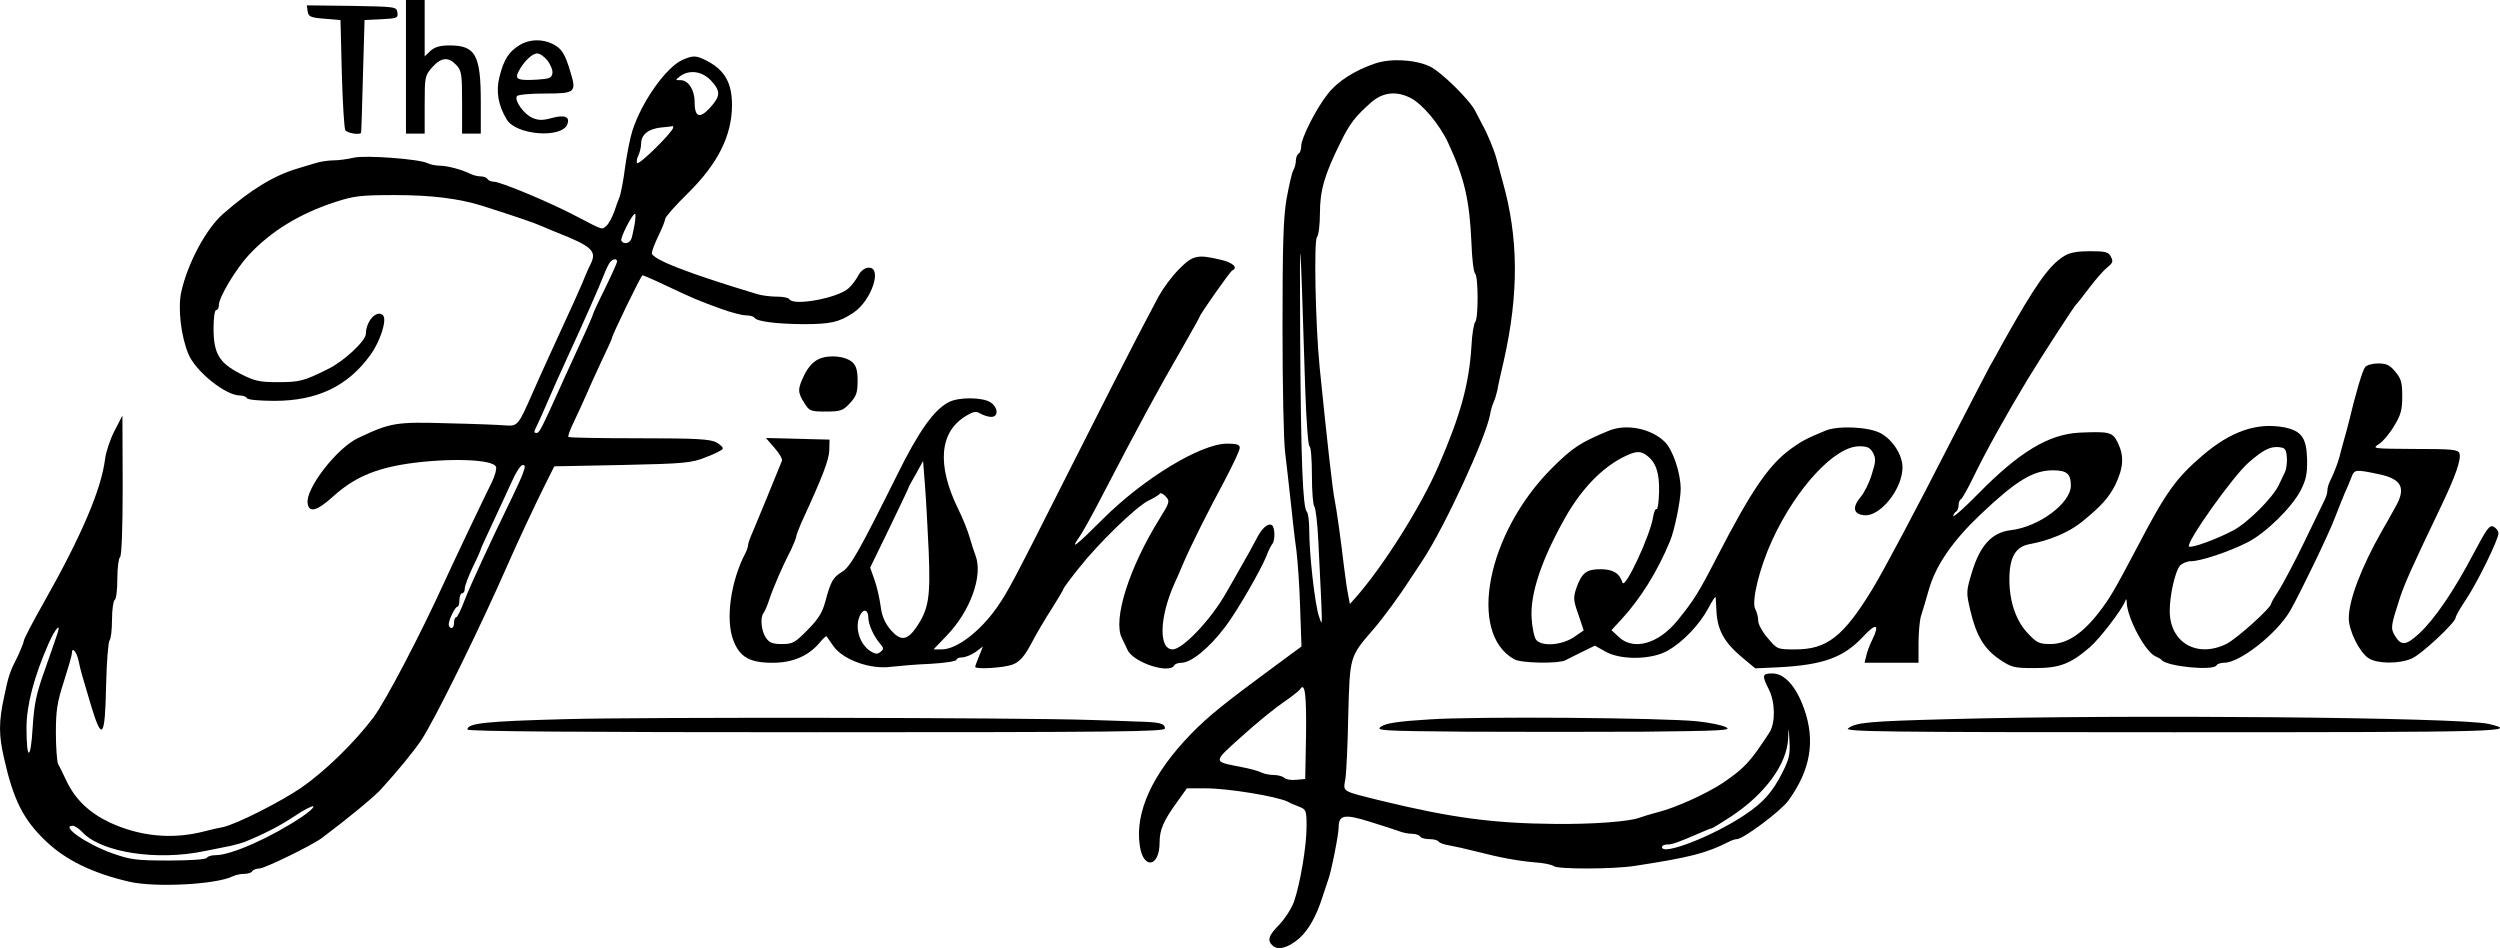 <?xml version="1.0" standalone="no"?>
<!DOCTYPE svg PUBLIC "-//W3C//DTD SVG 20010904//EN"
 "http://www.w3.org/TR/2001/REC-SVG-20010904/DTD/svg10.dtd">
<svg version="1.0" xmlns="http://www.w3.org/2000/svg"
 width="935.492pt" height="354.767pt" viewBox="0 0 935.492 354.767"
 preserveAspectRatio="xMidYMid meet">
<g transform="translate(-4.087,358) scale(0.1,-0.1)"
fill="#000000" stroke="none">
<path d="M1560 3330 l0 -250 35 0 35 0 0 108 c0 105 1 109 28 140 34 38 61 40
90 9 20 -21 22 -34 22 -140 l0 -117 35 0 35 0 0 119 c0 176 -20 211 -117 211
-36 0 -55 -6 -71 -20 l-22 -21 0 106 0 105 -35 0 -35 0 0 -250z"/>
<path d="M1192 3538 c3 -20 10 -24 63 -28 l60 -5 5 -200 c3 -110 9 -206 13
-212 7 -11 52 -19 59 -10 1 1 4 97 7 212 l6 210 63 3 c59 3 63 5 60 25 -3 22
-6 22 -171 25 l-168 2 3 -22z"/>
<path d="M1985 3411 c-40 -24 -59 -54 -75 -118 -14 -55 -5 -107 27 -160 35
-59 206 -72 227 -18 10 28 -9 36 -56 24 -36 -10 -52 -10 -75 0 -31 13 -68 64
-58 81 3 6 50 10 105 10 114 0 119 4 95 82 -20 67 -32 86 -65 103 -39 20 -89
19 -125 -4z m105 -58 c11 -15 20 -36 18 -47 -3 -18 -11 -21 -57 -24 -72 -4
-85 1 -70 30 19 37 51 68 70 68 10 0 27 -12 39 -27z"/>
<path d="M2595 3356 c-61 -27 -153 -156 -188 -266 -8 -25 -20 -85 -27 -135 -6
-49 -16 -99 -20 -110 -5 -11 -14 -37 -21 -58 -8 -21 -20 -44 -29 -52 -17 -15
-10 -18 -109 34 -100 53 -287 131 -312 131 -10 0 -21 5 -24 10 -3 6 -15 10
-26 10 -10 0 -27 4 -37 9 -31 16 -88 31 -115 31 -15 0 -35 4 -45 9 -30 16
-234 31 -277 21 -22 -5 -55 -10 -74 -10 -19 0 -50 -4 -68 -10 -18 -5 -50 -15
-70 -21 -87 -26 -173 -78 -277 -169 -64 -56 -133 -185 -157 -293 -13 -61 -1
-165 27 -232 27 -65 139 -155 193 -155 11 0 23 -4 26 -10 3 -6 49 -10 103 -10
160 0 275 55 359 172 37 51 63 132 47 148 -23 23 -64 -22 -64 -69 0 -26 -82
-103 -142 -132 -90 -45 -106 -49 -188 -49 -68 0 -86 4 -139 31 -80 41 -101 76
-101 170 0 39 4 69 10 69 6 0 10 9 10 19 0 29 64 135 112 187 83 89 189 154
323 198 71 23 95 26 225 26 136 0 238 -13 325 -40 138 -44 195 -64 225 -77 19
-8 44 -19 55 -23 132 -52 150 -70 126 -118 -5 -9 -13 -28 -19 -42 -14 -36 -56
-129 -135 -300 -19 -41 -47 -104 -63 -140 -53 -121 -56 -125 -100 -122 -21 2
-118 6 -214 8 -197 6 -217 3 -339 -55 -79 -37 -197 -189 -189 -244 5 -37 34
-30 94 24 78 71 156 105 281 124 153 22 319 17 330 -12 3 -7 -4 -33 -15 -56
-33 -66 -147 -306 -177 -372 -90 -198 -222 -450 -267 -510 -73 -96 -180 -200
-269 -262 -79 -54 -243 -137 -294 -148 -16 -3 -48 -10 -70 -16 -120 -31 -240
-19 -353 33 -76 36 -128 85 -161 153 -13 28 -28 58 -33 67 -4 10 -8 62 -8 117
0 83 5 114 30 191 16 50 30 98 30 106 0 26 18 5 25 -29 7 -34 12 -51 45 -162
43 -143 54 -129 58 73 2 86 8 161 13 166 5 6 9 40 9 77 0 37 5 71 10 74 6 3
10 39 10 80 0 41 5 77 10 80 6 4 10 104 10 268 l-1 262 -30 -58 c-16 -31 -32
-79 -35 -105 -14 -113 -88 -287 -230 -538 -41 -72 -74 -136 -74 -142 0 -5 -10
-30 -21 -54 -32 -63 -36 -75 -53 -157 -20 -92 -20 -142 0 -228 35 -156 72
-230 156 -310 74 -71 174 -120 311 -152 97 -23 328 -11 389 20 10 5 29 9 42 9
14 0 28 4 31 10 3 5 15 10 26 10 20 0 196 86 234 114 96 72 196 154 223 184
66 73 119 138 149 182 49 73 220 420 325 660 40 91 97 212 133 285 l40 80 255
5 c235 5 260 8 312 29 32 12 60 26 63 31 3 5 -8 16 -24 25 -25 12 -75 15 -289
15 -142 0 -261 2 -264 5 -3 3 7 29 21 58 14 29 34 73 45 98 10 24 36 81 57
126 21 44 39 83 39 86 0 11 110 237 115 237 3 0 45 -18 93 -41 98 -46 111 -52
202 -85 36 -13 77 -24 92 -24 15 0 29 -4 32 -9 9 -14 81 -23 181 -24 104 0
135 7 188 42 71 46 113 178 54 169 -12 -2 -27 -14 -34 -28 -7 -14 -23 -36 -36
-48 -39 -37 -206 -68 -222 -42 -3 6 -25 10 -47 10 -23 0 -55 4 -72 9 -257 77
-396 131 -396 154 0 7 11 37 25 65 14 29 25 57 25 63 0 7 39 51 88 99 110 109
162 214 162 327 0 84 -28 132 -97 167 -38 19 -49 19 -88 2z m106 -77 c37 -40
37 -58 -4 -103 -39 -42 -57 -34 -57 24 0 44 -24 80 -52 80 -21 0 -21 0 -2 15
34 25 82 19 115 -16z m-141 -176 c0 -16 -129 -143 -135 -133 -3 5 -1 18 5 29
5 11 10 31 10 44 0 33 27 55 75 60 22 2 41 4 43 5 1 1 2 -1 2 -5z m-144 -360
c-4 -21 -9 -46 -12 -55 -6 -19 -29 -24 -38 -9 -6 9 41 101 51 101 3 0 2 -17
-1 -37z m-66 -142 c0 -4 -20 -49 -45 -100 -25 -50 -45 -94 -45 -96 0 -5 -33
-79 -80 -180 -15 -33 -38 -82 -50 -110 -59 -131 -71 -155 -80 -155 -13 0 -13
1 4 36 8 16 21 46 30 67 29 67 44 101 79 177 68 148 119 264 137 310 7 19 18
41 23 48 11 14 27 16 27 3z m-351 -788 c-5 -16 -23 -55 -39 -88 -86 -177 -160
-337 -181 -392 -13 -35 -27 -63 -31 -63 -5 0 -8 -9 -8 -20 0 -11 -4 -20 -10
-20 -5 0 -10 6 -10 13 0 18 24 67 33 67 4 0 7 11 7 25 0 14 5 25 10 25 6 0 10
8 10 18 0 10 14 46 30 80 17 34 30 64 30 67 0 2 20 46 44 97 24 51 56 121 72
156 15 34 33 62 41 62 9 0 10 -6 2 -27z m-1742 -600 c-3 -10 -24 -70 -46 -133
-35 -97 -42 -132 -48 -223 -7 -124 -23 -125 -23 -1 0 85 28 192 84 319 23 51
45 77 33 38z m913 -690 c-114 -76 -263 -143 -322 -143 -15 0 -30 -4 -33 -10
-4 -6 -62 -10 -142 -10 -123 0 -144 3 -212 27 -96 34 -195 103 -148 103 8 0
24 -11 36 -24 71 -76 279 -108 456 -71 39 8 84 17 100 20 17 4 39 10 50 14 76
31 134 61 188 97 34 23 66 39 70 37 5 -3 -15 -21 -43 -40z"/>
<path d="M5185 3342 c-76 -26 -140 -67 -176 -114 -42 -52 -99 -165 -99 -194 0
-13 -4 -26 -10 -29 -5 -3 -10 -15 -10 -26 0 -10 -4 -27 -10 -37 -5 -9 -16 -57
-25 -107 -12 -71 -15 -173 -15 -480 0 -214 4 -426 10 -470 5 -44 15 -127 21
-185 6 -58 15 -139 21 -180 5 -41 12 -139 14 -217 l5 -142 -103 -76 c-182
-134 -247 -186 -309 -250 -146 -150 -212 -294 -193 -420 13 -90 74 -80 74 12
0 48 14 81 67 154 l35 49 71 0 c85 0 265 -30 307 -50 8 -5 27 -13 43 -19 25
-10 27 -14 27 -73 0 -76 -24 -215 -47 -282 -10 -27 -35 -65 -55 -86 -41 -41
-47 -60 -23 -80 20 -17 58 -6 99 30 34 31 63 82 86 155 7 22 16 49 20 60 12
30 40 172 40 199 0 47 22 51 117 21 49 -15 98 -31 111 -36 13 -5 34 -9 47 -9
13 0 27 -5 30 -10 3 -6 19 -10 35 -10 16 0 31 -4 34 -9 3 -5 20 -11 38 -14 18
-3 62 -13 98 -22 97 -25 158 -36 225 -42 33 -2 64 -9 70 -14 12 -12 222 -12
304 1 208 32 266 47 353 91 10 5 22 9 28 9 24 0 163 104 192 143 84 115 103
225 59 347 -30 83 -73 130 -118 130 -38 0 -40 -7 -13 -60 24 -48 25 -125 2
-161 -72 -111 -93 -133 -175 -189 -62 -41 -177 -93 -242 -109 -27 -7 -59 -17
-70 -21 -35 -14 -175 -25 -320 -23 -227 2 -384 23 -647 87 -149 37 -141 32
-133 80 4 23 9 130 11 240 6 222 5 218 93 320 36 41 104 134 136 185 6 9 29
43 51 77 81 123 235 456 251 544 2 14 8 34 13 45 5 11 11 31 14 45 2 14 13 63
24 110 57 252 55 462 -4 670 -8 30 -19 69 -23 85 -8 31 -34 95 -54 130 -6 11
-17 34 -26 50 -21 42 -129 148 -171 167 -57 26 -147 30 -205 10z m133 -128
c45 -22 110 -100 142 -169 61 -131 80 -214 87 -375 2 -58 8 -109 14 -114 12
-13 12 -169 0 -181 -5 -6 -12 -46 -14 -90 -9 -142 -40 -257 -124 -450 -65
-150 -205 -373 -311 -493 l-20 -22 -6 32 c-4 18 -11 67 -16 108 -11 95 -28
217 -35 250 -7 32 -27 208 -56 495 -16 160 -22 476 -10 488 6 6 11 46 11 89 0
85 17 144 76 263 36 74 56 99 117 153 43 37 93 42 145 16z m-393 -1091 c4
-117 11 -213 16 -213 5 0 9 -49 9 -108 0 -59 4 -112 9 -117 5 -6 12 -64 15
-130 17 -345 17 -324 2 -280 -15 45 -36 231 -36 321 0 33 -4 64 -9 69 -15 16
-22 182 -25 655 -2 450 -1 434 19 -197z m3 -1294 l-3 -164 -34 -3 c-18 -2 -38
1 -44 7 -6 6 -24 11 -39 11 -16 0 -36 4 -46 9 -9 5 -44 15 -77 21 -107 21
-107 16 2 114 54 49 124 106 155 127 31 21 60 44 64 50 18 29 24 -22 22 -172z
m1783 -139 c-38 -75 -72 -113 -141 -159 -117 -79 -310 -154 -310 -121 0 6 9
10 20 10 19 0 38 7 117 41 24 11 45 19 48 19 3 0 36 20 74 45 127 84 209 196
213 292 2 46 2 46 5 -10 3 -49 -1 -67 -26 -117z"/>
<path d="M7765 2622 c-57 -35 -108 -108 -229 -324 -14 -27 -37 -67 -50 -90
-13 -24 -75 -144 -139 -268 -143 -280 -258 -496 -300 -565 -108 -177 -170
-225 -287 -225 -68 0 -69 0 -104 42 -20 23 -36 52 -36 65 0 14 -5 33 -11 44
-15 29 16 155 64 259 90 195 234 350 325 350 31 0 41 -5 52 -25 11 -21 10 -33
-5 -80 -9 -31 -28 -69 -42 -85 -32 -39 -27 -64 14 -68 59 -6 143 98 143 179 0
46 -36 103 -82 128 -45 24 -157 29 -205 10 -71 -29 -91 -40 -130 -68 -84 -61
-149 -157 -279 -409 -68 -132 -86 -160 -147 -235 -71 -87 -164 -112 -218 -61
l-28 26 37 40 c71 77 135 179 182 293 17 40 40 153 40 195 0 60 -29 146 -59
176 -50 50 -143 69 -208 43 -109 -45 -138 -64 -216 -142 -242 -243 -315 -616
-140 -714 26 -15 165 -17 191 -4 9 5 38 19 64 32 l47 23 39 -22 c58 -33 173
-31 233 3 57 32 120 98 153 160 14 27 26 45 27 40 0 -6 2 -30 3 -55 4 -67 29
-113 90 -165 l55 -46 88 4 c167 9 242 36 316 115 49 53 63 47 33 -14 -8 -16
-18 -41 -21 -56 l-7 -28 101 0 101 0 0 72 c0 39 4 85 9 102 6 17 19 63 30 101
27 92 89 181 193 280 134 127 197 165 271 165 52 0 67 -13 67 -57 0 -66 -120
-155 -225 -167 -70 -8 -115 -57 -145 -157 -22 -72 -22 -76 -6 -144 22 -94 52
-144 110 -183 45 -30 54 -32 131 -32 92 0 133 15 206 78 37 32 120 140 132
172 4 11 6 9 6 -5 3 -61 72 -189 110 -202 9 -4 18 -9 21 -13 20 -24 192 -41
205 -20 3 6 16 10 29 10 59 0 198 110 247 195 40 71 145 288 168 350 13 33 29
74 36 90 8 17 19 43 25 59 11 30 15 30 105 11 84 -18 100 -52 59 -123 -14 -26
-36 -65 -49 -87 -79 -139 -125 -261 -125 -329 0 -46 40 -127 74 -149 32 -21
112 -22 160 -2 37 15 166 136 166 154 0 5 17 36 39 68 43 65 121 224 121 247
0 9 -8 20 -18 25 -15 8 -25 -6 -76 -102 -73 -139 -145 -244 -202 -297 -50 -46
-68 -48 -92 -8 -16 28 -15 35 20 143 18 53 43 110 146 325 61 126 84 192 76
214 -5 14 -29 16 -168 16 -153 1 -160 1 -135 17 15 9 41 39 58 68 26 42 31 61
31 112 0 52 -4 66 -26 92 -20 25 -34 31 -64 31 -21 0 -43 -6 -49 -14 -10 -12
-36 -101 -61 -206 -5 -19 -13 -51 -19 -70 -5 -19 -13 -46 -16 -60 -7 -26 -22
-64 -36 -92 -5 -10 -9 -25 -9 -33 0 -8 -4 -23 -9 -33 -4 -9 -39 -80 -76 -157
-37 -77 -81 -159 -96 -183 -16 -24 -29 -46 -29 -50 0 -16 -128 -131 -167 -151
-110 -55 -213 4 -213 123 0 59 20 147 38 169 8 9 27 17 42 17 35 0 141 35 210
70 68 34 167 131 200 195 20 39 25 62 24 116 -2 81 -21 107 -86 120 -102 19
-200 -15 -306 -106 -98 -84 -136 -137 -237 -330 -93 -176 -108 -202 -148 -254
-63 -82 -121 -120 -181 -121 -44 0 -53 4 -86 39 -45 47 -70 119 -70 203 0 83
23 123 77 132 74 14 146 44 194 83 73 59 101 91 125 138 31 65 34 107 10 158
-20 40 -30 43 -144 38 -115 -6 -225 -72 -379 -229 -51 -52 -93 -89 -93 -83 0
5 5 13 10 16 6 3 10 15 10 25 0 10 4 20 9 22 4 2 24 37 44 78 50 103 123 234
205 370 51 84 173 272 181 280 4 3 26 31 50 63 24 32 55 67 68 77 20 16 22 22
13 39 -9 18 -20 21 -78 21 -47 0 -76 -5 -97 -18z m833 -751 c2 -19 -1 -45 -7
-58 -6 -13 -16 -34 -23 -48 -22 -47 -115 -140 -169 -169 -59 -32 -160 -69
-167 -61 -13 13 164 263 224 315 53 46 79 59 109 57 26 -2 30 -6 33 -36z
m-2394 4 c34 -26 47 -66 45 -137 -1 -37 -5 -65 -9 -63 -4 3 -10 -10 -13 -28
-10 -69 -106 -275 -115 -247 -11 35 -35 50 -82 50 -53 0 -70 -13 -91 -72 -11
-34 -11 -45 8 -97 l20 -60 -38 -26 c-46 -30 -119 -35 -140 -9 -7 9 -15 46 -17
83 -5 91 38 219 127 376 61 107 136 184 217 225 47 23 63 24 88 5z"/>
<path d="M4452 2572 c-26 -26 -59 -71 -75 -100 -15 -29 -51 -96 -79 -150 -28
-53 -142 -277 -253 -497 -214 -424 -231 -457 -275 -520 -63 -89 -150 -155
-205 -155 l-31 0 50 52 c89 93 136 225 107 300 -5 13 -15 43 -22 68 -7 25 -26
72 -42 104 -82 167 -71 292 31 351 27 16 36 17 52 7 11 -6 29 -12 40 -12 28 0
26 35 -2 54 -29 20 -120 21 -157 1 -55 -28 -112 -108 -192 -270 -144 -289
-176 -347 -209 -366 -33 -20 -41 -36 -62 -114 -10 -37 -26 -63 -65 -102 -47
-48 -56 -53 -96 -53 -36 0 -48 5 -61 25 -17 26 -21 75 -8 91 4 5 14 27 21 49
14 43 50 127 82 188 10 22 19 43 19 48 0 5 9 28 19 52 79 171 104 236 105 272
l1 40 -119 3 -119 3 32 -37 c18 -20 30 -41 28 -48 -36 -89 -94 -230 -108 -263
-11 -24 -19 -47 -19 -53 0 -6 -4 -18 -9 -28 -56 -106 -76 -250 -46 -328 24
-63 61 -84 147 -84 75 0 133 25 175 74 13 16 25 27 27 25 1 -2 13 -19 25 -36
36 -52 139 -89 217 -78 27 3 93 9 147 11 53 3 97 10 97 15 0 5 9 9 21 9 11 0
34 9 50 20 l28 21 -14 -35 c-8 -20 -15 -38 -15 -41 0 -11 110 -4 142 9 26 11
42 30 68 78 18 35 53 94 77 131 23 37 43 70 43 73 0 3 25 37 57 77 73 93 213
229 260 253 21 10 41 22 44 27 3 4 13 -1 22 -11 16 -17 15 -22 -23 -83 -114
-183 -176 -378 -141 -447 5 -9 14 -29 21 -44 22 -47 155 -91 175 -58 3 6 15
10 27 10 36 0 104 55 164 135 43 56 133 212 154 265 7 19 17 39 22 45 11 13
10 63 -2 70 -15 9 -38 -12 -59 -54 -10 -20 -35 -65 -56 -101 -20 -36 -46 -81
-57 -100 -56 -99 -162 -210 -199 -210 -53 0 -50 119 6 245 10 22 26 58 35 80
27 63 91 191 153 306 31 59 57 114 57 123 0 12 -10 16 -47 16 -99 0 -314 -131
-465 -282 -100 -100 -125 -119 -90 -70 11 15 48 81 82 147 144 277 215 408
302 558 37 65 68 120 68 122 0 7 114 170 122 173 23 10 2 30 -43 40 -88 21
-105 17 -157 -36z m-936 -1055 c7 -173 0 -216 -46 -284 -35 -51 -60 -53 -98
-8 -21 26 -32 52 -36 88 -4 29 -14 73 -23 98 l-16 45 72 148 c39 81 71 148 71
150 0 2 12 25 28 52 l27 49 7 -90 c4 -49 10 -161 14 -248z m-226 -247 c0 -26
20 -70 42 -96 16 -18 17 -23 4 -33 -12 -10 -20 -9 -39 3 -42 28 -60 94 -36
137 12 23 29 16 29 -11z"/>
<path d="M3104 2236 c-20 -9 -39 -30 -53 -58 -26 -54 -26 -65 -1 -105 19 -31
23 -33 81 -33 55 0 64 3 90 31 24 26 29 39 29 84 0 38 -5 56 -19 69 -26 24
-89 30 -127 12z"/>
<path d="M2158 889 c-301 -8 -368 -15 -368 -39 0 -7 421 -10 1305 -10 1126 0
1305 2 1305 14 0 19 -19 24 -105 26 -38 2 -117 4 -175 6 -269 9 -1679 11
-1962 3z"/>
<path d="M5390 888 c-116 -7 -161 -14 -180 -26 -24 -16 -7 -17 313 -20 186 -1
488 -1 670 0 284 3 329 5 308 16 -13 8 -62 18 -110 23 -128 13 -822 19 -1001
7z"/>
<path d="M7335 889 c-301 -8 -347 -12 -378 -34 -19 -13 110 -15 1218 -15 1226
0 1301 2 1179 31 -107 25 -1369 36 -2019 18z"/>
</g>
</svg>
